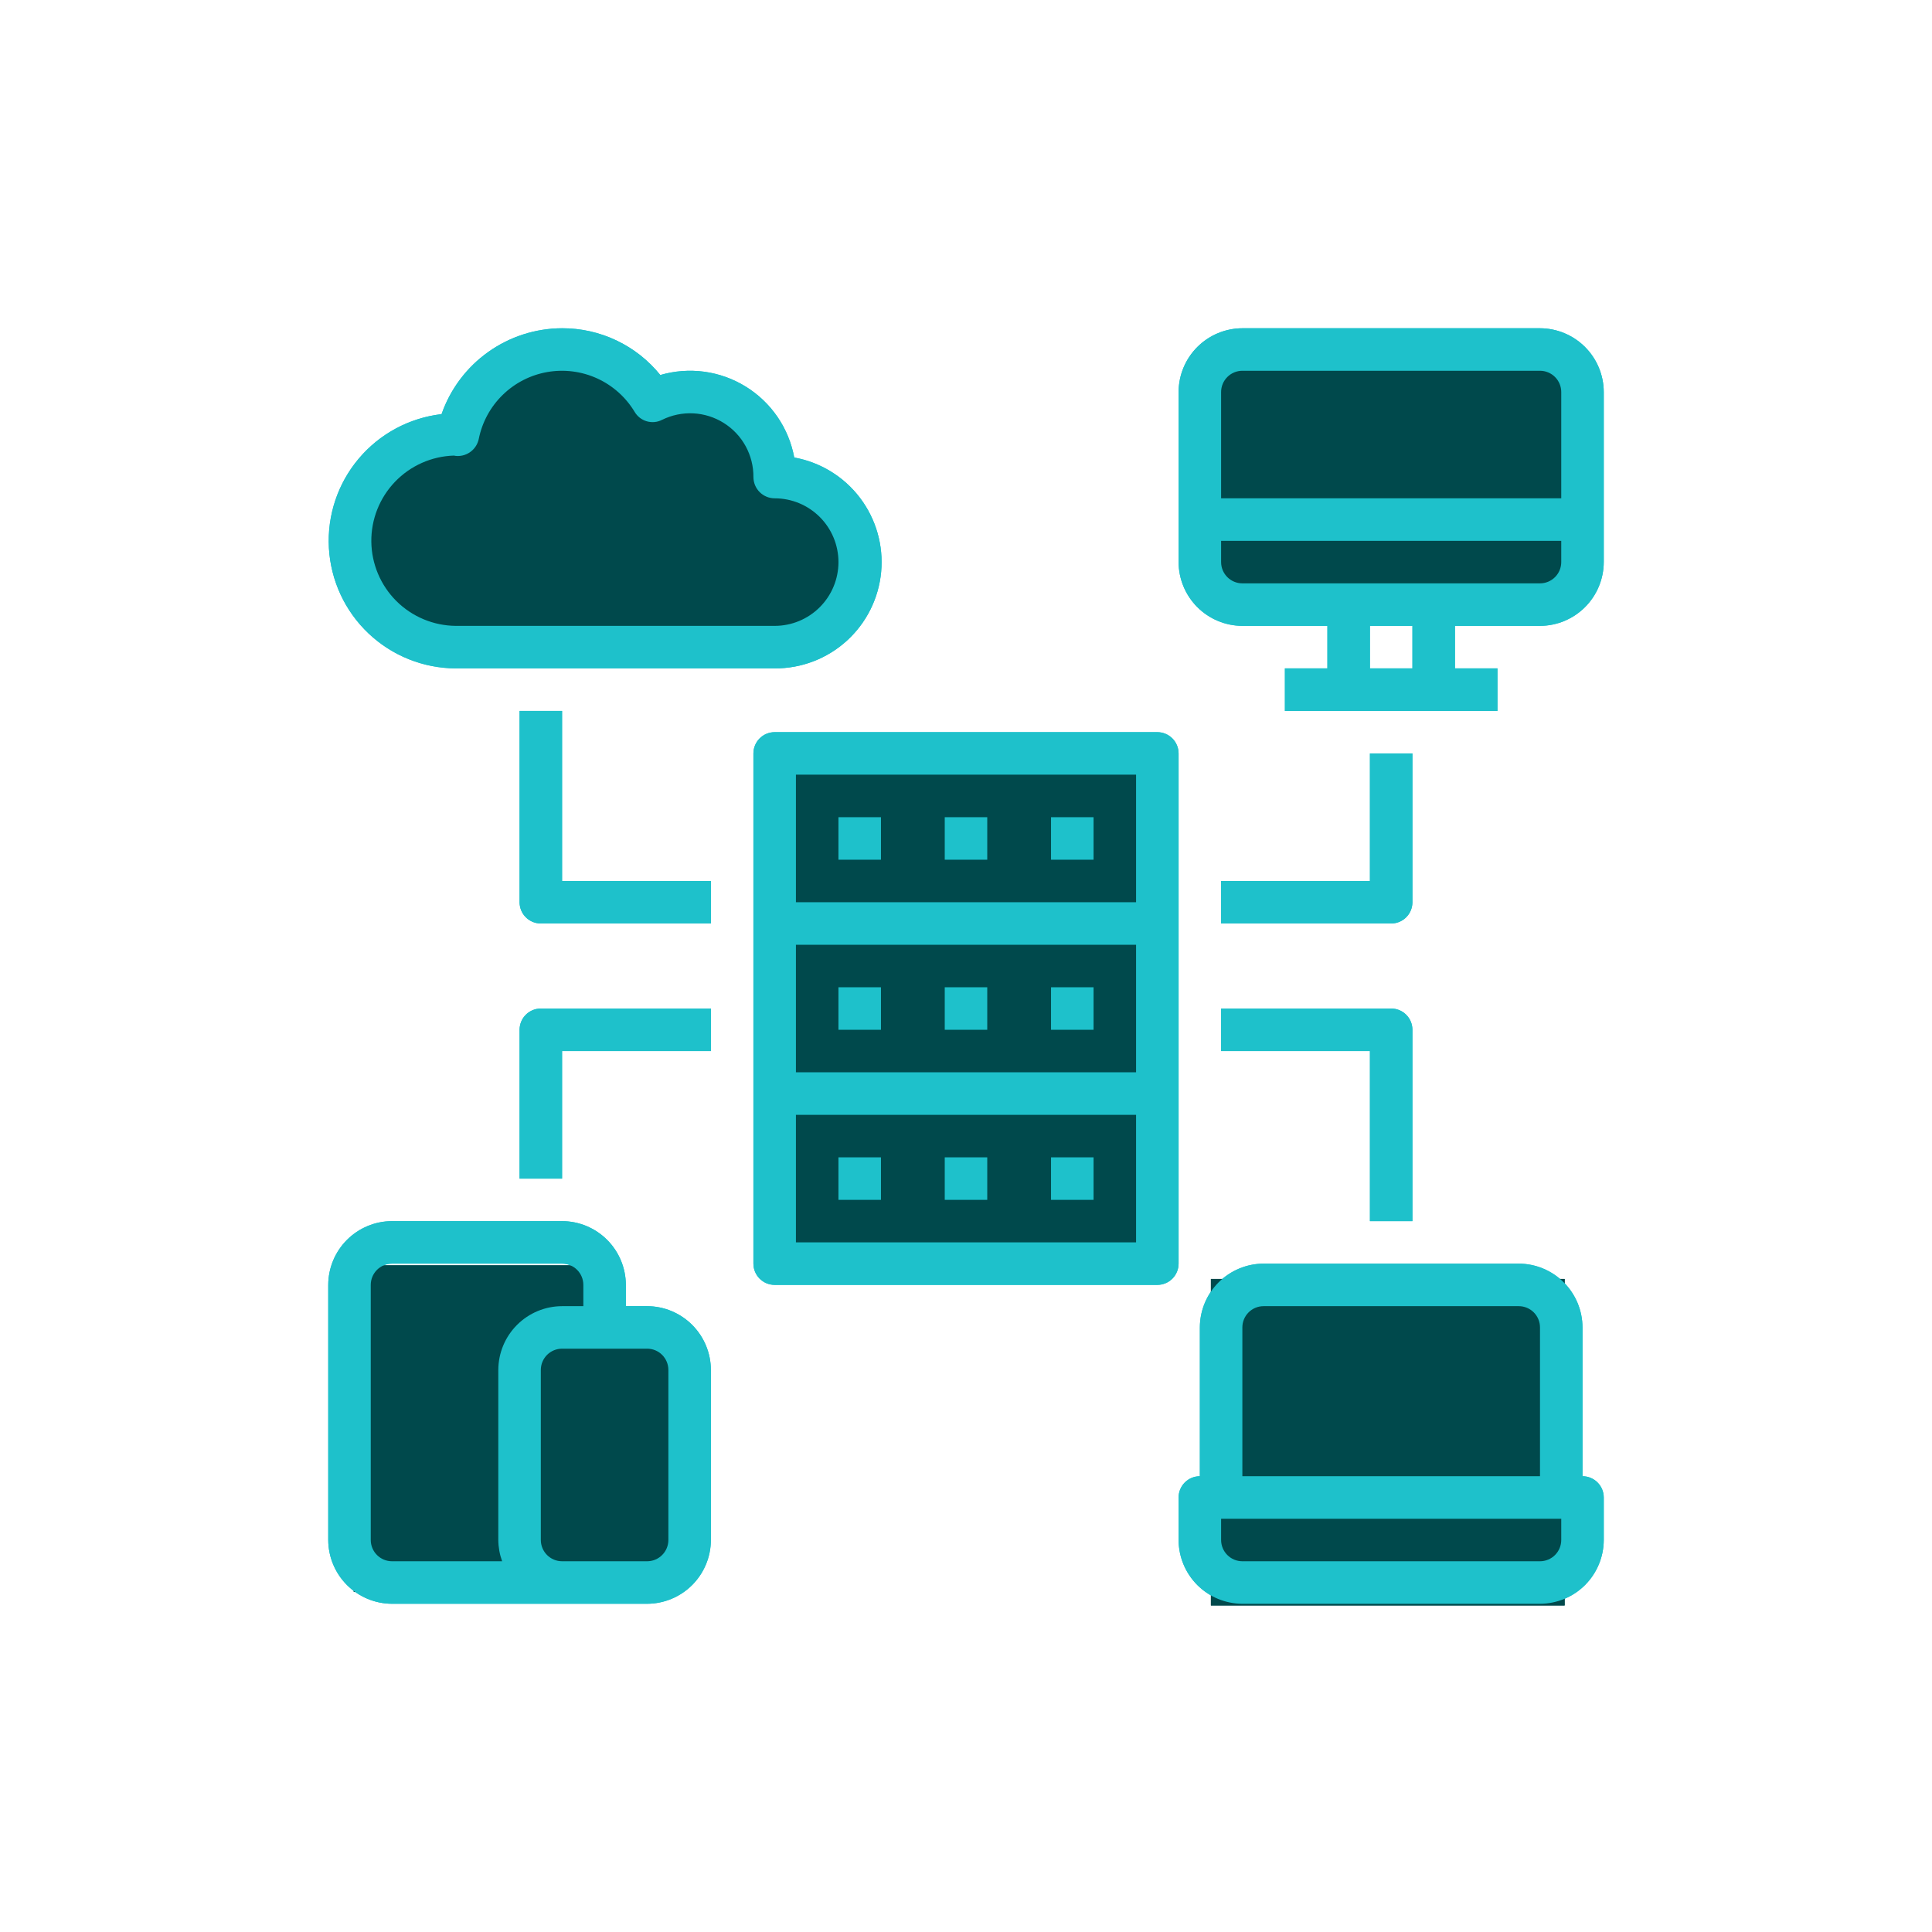 <svg width="142" height="142" viewBox="0 0 142 142" fill="none" xmlns="http://www.w3.org/2000/svg">
<g filter="url(#filter0_f)">
<rect x="57" y="55.001" width="28" height="38" fill="#00494C"/>
<rect x="89" y="94.001" width="26" height="24" fill="#00494C"/>
<rect x="89" y="26.001" width="26" height="18" fill="#00494C"/>
<rect x="26" y="99.001" width="24" height="18" fill="#00494C"/>
<rect x="26" y="93.001" width="18" height="18" fill="#00494C"/>
<path d="M27 35.501L39 27.001L44 26.001L50 28.501L55.5 31.501L62.5 39.001L62 47.001L27.5 46.001L27 35.501Z" fill="#00494C"/>
<path d="M85.062 53.813H56.938C56.523 53.813 56.126 53.978 55.833 54.271C55.54 54.564 55.375 54.961 55.375 55.376V92.876C55.375 93.29 55.54 93.688 55.833 93.981C56.126 94.274 56.523 94.438 56.938 94.438H85.062C85.477 94.438 85.874 94.274 86.167 93.981C86.46 93.688 86.625 93.29 86.625 92.876V55.376C86.625 54.961 86.46 54.564 86.167 54.271C85.874 53.978 85.477 53.813 85.062 53.813ZM83.5 91.313H58.5V81.938H83.5V91.313ZM83.5 78.813H58.5V69.438H83.5V78.813ZM83.5 66.313H58.5V56.938H83.5V66.313Z" fill="#1EC1CB"/>
<path d="M113.188 24.126H91.312C90.07 24.13 88.88 24.625 88.002 25.503C87.124 26.381 86.629 27.571 86.625 28.813V41.313C86.629 42.555 87.124 43.745 88.002 44.624C88.88 45.502 90.07 45.997 91.312 46.001H97.562V49.126H94.438V52.251H110.062V49.126H106.938V46.001H113.188C114.43 45.997 115.62 45.502 116.498 44.624C117.376 43.745 117.871 42.555 117.875 41.313V28.813C117.871 27.571 117.376 26.381 116.498 25.503C115.62 24.625 114.43 24.13 113.188 24.126ZM103.812 49.126H100.688V46.001H103.812V49.126ZM114.75 41.313C114.75 41.728 114.585 42.125 114.292 42.418C113.999 42.711 113.602 42.876 113.188 42.876H91.312C90.898 42.876 90.501 42.711 90.208 42.418C89.915 42.125 89.75 41.728 89.75 41.313V39.751H114.75V41.313ZM114.75 36.626H89.75V28.813C89.75 28.399 89.915 28.002 90.208 27.709C90.501 27.415 90.898 27.251 91.312 27.251H113.188C113.602 27.251 113.999 27.415 114.292 27.709C114.585 28.002 114.75 28.399 114.75 28.813V36.626Z" fill="#1EC1CB"/>
<path d="M116.312 108.501V97.563C116.309 96.321 115.814 95.131 114.935 94.253C114.057 93.375 112.867 92.879 111.625 92.876H92.875C91.633 92.879 90.443 93.375 89.564 94.253C88.686 95.131 88.191 96.321 88.188 97.563V108.501C87.773 108.501 87.376 108.665 87.083 108.958C86.79 109.251 86.625 109.649 86.625 110.063V113.188C86.629 114.43 87.124 115.62 88.002 116.499C88.88 117.377 90.07 117.872 91.312 117.876H113.188C114.43 117.872 115.62 117.377 116.498 116.499C117.376 115.62 117.871 114.43 117.875 113.188V110.063C117.875 109.649 117.71 109.251 117.417 108.958C117.124 108.665 116.727 108.501 116.312 108.501ZM91.312 97.563C91.312 97.149 91.477 96.751 91.77 96.458C92.063 96.165 92.461 96.001 92.875 96.001H111.625C112.039 96.001 112.437 96.165 112.73 96.458C113.023 96.751 113.188 97.149 113.188 97.563V108.501H91.312V97.563ZM114.75 113.188C114.75 113.603 114.585 114 114.292 114.293C113.999 114.586 113.602 114.751 113.188 114.751H91.312C90.898 114.751 90.501 114.586 90.208 114.293C89.915 114 89.75 113.603 89.75 113.188V111.626H114.75V113.188Z" fill="#1EC1CB"/>
<path d="M47.562 96.001H46V94.438C45.996 93.196 45.501 92.006 44.623 91.128C43.745 90.25 42.555 89.754 41.312 89.751H28.812C27.57 89.754 26.38 90.25 25.502 91.128C24.624 92.006 24.129 93.196 24.125 94.438V113.188C24.129 114.43 24.624 115.62 25.502 116.499C26.38 117.377 27.57 117.872 28.812 117.876H47.562C48.805 117.872 49.995 117.377 50.873 116.499C51.751 115.62 52.246 114.43 52.25 113.188V100.688C52.246 99.446 51.751 98.256 50.873 97.378C49.995 96.5 48.805 96.004 47.562 96.001ZM36.906 114.751H28.812C28.398 114.751 28.001 114.586 27.708 114.293C27.415 114 27.25 113.603 27.25 113.188V94.438C27.25 94.024 27.415 93.626 27.708 93.333C28.001 93.04 28.398 92.876 28.812 92.876H41.312C41.727 92.876 42.124 93.04 42.417 93.333C42.71 93.626 42.875 94.024 42.875 94.438V96.001H41.312C40.07 96.004 38.88 96.5 38.002 97.378C37.124 98.256 36.629 99.446 36.625 100.688V113.188C36.629 113.721 36.724 114.25 36.906 114.751ZM49.125 113.188C49.125 113.603 48.96 114 48.667 114.293C48.374 114.586 47.977 114.751 47.562 114.751H41.312C40.898 114.751 40.501 114.586 40.208 114.293C39.915 114 39.75 113.603 39.75 113.188V100.688C39.75 100.274 39.915 99.876 40.208 99.583C40.501 99.29 40.898 99.126 41.312 99.126H47.562C47.977 99.126 48.374 99.29 48.667 99.583C48.96 99.876 49.125 100.274 49.125 100.688V113.188Z" fill="#1EC1CB"/>
<path d="M58.376 33.626C58.178 32.554 57.758 31.536 57.142 30.637C56.526 29.739 55.728 28.979 54.801 28.408C53.873 27.836 52.836 27.466 51.756 27.32C50.676 27.175 49.578 27.258 48.532 27.563C47.663 26.486 46.563 25.619 45.314 25.024C44.064 24.429 42.697 24.122 41.313 24.126C39.365 24.132 37.466 24.742 35.879 25.873C34.292 27.003 33.096 28.599 32.454 30.438C30.08 30.714 27.901 31.885 26.362 33.714C24.823 35.542 24.04 37.889 24.174 40.275C24.308 42.661 25.347 44.906 27.081 46.551C28.815 48.196 31.111 49.117 33.501 49.126H56.938C58.893 49.137 60.782 48.416 62.231 47.103C63.679 45.79 64.583 43.982 64.764 42.035C64.944 40.088 64.388 38.144 63.206 36.588C62.023 35.031 60.3 33.974 58.376 33.626ZM56.938 46.001H33.501C31.862 45.987 30.293 45.332 29.132 44.175C27.971 43.017 27.311 41.451 27.292 39.812C27.274 38.173 27.899 36.592 29.034 35.409C30.169 34.226 31.722 33.535 33.36 33.485C33.442 33.504 33.526 33.515 33.61 33.516C33.978 33.525 34.337 33.404 34.625 33.176C34.913 32.948 35.112 32.626 35.188 32.266C35.434 31.033 36.047 29.903 36.947 29.025C37.847 28.146 38.991 27.56 40.23 27.344C41.469 27.128 42.744 27.291 43.888 27.812C45.032 28.334 45.992 29.189 46.642 30.266C46.839 30.604 47.157 30.853 47.532 30.963C47.906 31.073 48.309 31.037 48.657 30.86C49.369 30.507 50.16 30.342 50.953 30.381C51.747 30.42 52.518 30.662 53.191 31.084C53.865 31.505 54.42 32.092 54.802 32.789C55.184 33.486 55.382 34.269 55.376 35.063C55.376 35.478 55.541 35.875 55.834 36.168C56.127 36.461 56.524 36.626 56.938 36.626C58.182 36.626 59.374 37.12 60.253 37.999C61.132 38.878 61.626 40.07 61.626 41.313C61.626 42.556 61.132 43.749 60.253 44.628C59.374 45.507 58.182 46.001 56.938 46.001Z" fill="#1EC1CB"/>
<path d="M61.625 60.063H64.75V63.188H61.625V60.063Z" fill="#1EC1CB"/>
<path d="M69.438 60.063H72.562V63.188H69.438V60.063Z" fill="#1EC1CB"/>
<path d="M77.25 60.063H80.375V63.188H77.25V60.063Z" fill="#1EC1CB"/>
<path d="M61.625 72.563H64.75V75.688H61.625V72.563Z" fill="#1EC1CB"/>
<path d="M69.438 72.563H72.562V75.688H69.438V72.563Z" fill="#1EC1CB"/>
<path d="M77.25 72.563H80.375V75.688H77.25V72.563Z" fill="#1EC1CB"/>
<path d="M61.625 85.063H64.75V88.188H61.625V85.063Z" fill="#1EC1CB"/>
<path d="M69.438 85.063H72.562V88.188H69.438V85.063Z" fill="#1EC1CB"/>
<path d="M77.25 85.063H80.375V88.188H77.25V85.063Z" fill="#1EC1CB"/>
<path d="M103.812 66.313V55.376H100.688V64.751H89.75V67.876H102.25C102.664 67.876 103.062 67.711 103.355 67.418C103.648 67.125 103.812 66.728 103.812 66.313Z" fill="#1EC1CB"/>
<path d="M89.75 77.251H100.688V89.751H103.812V75.688C103.812 75.274 103.648 74.876 103.355 74.583C103.062 74.29 102.664 74.126 102.25 74.126H89.75V77.251Z" fill="#1EC1CB"/>
<path d="M41.312 52.251H38.188V66.313C38.188 66.728 38.352 67.125 38.645 67.418C38.938 67.711 39.336 67.876 39.75 67.876H52.25V64.751H41.312V52.251Z" fill="#1EC1CB"/>
<path d="M38.188 75.688V86.626H41.312V77.251H52.25V74.126H39.75C39.336 74.126 38.938 74.29 38.645 74.583C38.352 74.876 38.188 75.274 38.188 75.688Z" fill="#1EC1CB"/>
</g>
<rect x="57" y="55.001" width="28" height="38" fill="#00494C"/>
<rect x="89" y="94.001" width="26" height="24" fill="#00494C"/>
<rect x="89" y="26.001" width="26" height="18" fill="#00494C"/>
<rect x="26" y="99.001" width="24" height="18" fill="#00494C"/>
<rect x="26" y="93.001" width="18" height="18" fill="#00494C"/>
<path d="M27 35.501L39 27.001L44 26.001L50 28.501L55.5 31.501L62.5 39.001L62 47.001L27.5 46.001L27 35.501Z" fill="#00494C"/>
<path d="M85.062 53.813H56.938C56.523 53.813 56.126 53.978 55.833 54.271C55.54 54.564 55.375 54.961 55.375 55.376V92.876C55.375 93.29 55.54 93.688 55.833 93.981C56.126 94.274 56.523 94.438 56.938 94.438H85.062C85.477 94.438 85.874 94.274 86.167 93.981C86.46 93.688 86.625 93.29 86.625 92.876V55.376C86.625 54.961 86.46 54.564 86.167 54.271C85.874 53.978 85.477 53.813 85.062 53.813ZM83.5 91.313H58.5V81.938H83.5V91.313ZM83.5 78.813H58.5V69.438H83.5V78.813ZM83.5 66.313H58.5V56.938H83.5V66.313Z" fill="#1EC1CB"/>
<path d="M113.188 24.126H91.312C90.07 24.13 88.88 24.625 88.002 25.503C87.124 26.381 86.629 27.571 86.625 28.813V41.313C86.629 42.555 87.124 43.745 88.002 44.624C88.88 45.502 90.07 45.997 91.312 46.001H97.562V49.126H94.438V52.251H110.062V49.126H106.938V46.001H113.188C114.43 45.997 115.62 45.502 116.498 44.624C117.376 43.745 117.871 42.555 117.875 41.313V28.813C117.871 27.571 117.376 26.381 116.498 25.503C115.62 24.625 114.43 24.13 113.188 24.126ZM103.812 49.126H100.688V46.001H103.812V49.126ZM114.75 41.313C114.75 41.728 114.585 42.125 114.292 42.418C113.999 42.711 113.602 42.876 113.188 42.876H91.312C90.898 42.876 90.501 42.711 90.208 42.418C89.915 42.125 89.75 41.728 89.75 41.313V39.751H114.75V41.313ZM114.75 36.626H89.75V28.813C89.75 28.399 89.915 28.002 90.208 27.709C90.501 27.415 90.898 27.251 91.312 27.251H113.188C113.602 27.251 113.999 27.415 114.292 27.709C114.585 28.002 114.75 28.399 114.75 28.813V36.626Z" fill="#1EC1CB"/>
<path d="M116.312 108.501V97.563C116.309 96.321 115.814 95.131 114.935 94.253C114.057 93.375 112.867 92.879 111.625 92.876H92.875C91.633 92.879 90.443 93.375 89.564 94.253C88.686 95.131 88.191 96.321 88.188 97.563V108.501C87.773 108.501 87.376 108.665 87.083 108.958C86.79 109.251 86.625 109.649 86.625 110.063V113.188C86.629 114.43 87.124 115.62 88.002 116.499C88.88 117.377 90.07 117.872 91.312 117.876H113.188C114.43 117.872 115.62 117.377 116.498 116.499C117.376 115.62 117.871 114.43 117.875 113.188V110.063C117.875 109.649 117.71 109.251 117.417 108.958C117.124 108.665 116.727 108.501 116.312 108.501ZM91.312 97.563C91.312 97.149 91.477 96.751 91.77 96.458C92.063 96.165 92.461 96.001 92.875 96.001H111.625C112.039 96.001 112.437 96.165 112.73 96.458C113.023 96.751 113.188 97.149 113.188 97.563V108.501H91.312V97.563ZM114.75 113.188C114.75 113.603 114.585 114 114.292 114.293C113.999 114.586 113.602 114.751 113.188 114.751H91.312C90.898 114.751 90.501 114.586 90.208 114.293C89.915 114 89.75 113.603 89.75 113.188V111.626H114.75V113.188Z" fill="#1EC1CB"/>
<path d="M47.562 96.001H46V94.438C45.996 93.196 45.501 92.006 44.623 91.128C43.745 90.25 42.555 89.754 41.312 89.751H28.812C27.57 89.754 26.38 90.25 25.502 91.128C24.624 92.006 24.129 93.196 24.125 94.438V113.188C24.129 114.43 24.624 115.62 25.502 116.499C26.38 117.377 27.57 117.872 28.812 117.876H47.562C48.805 117.872 49.995 117.377 50.873 116.499C51.751 115.62 52.246 114.43 52.25 113.188V100.688C52.246 99.446 51.751 98.256 50.873 97.378C49.995 96.5 48.805 96.004 47.562 96.001ZM36.906 114.751H28.812C28.398 114.751 28.001 114.586 27.708 114.293C27.415 114 27.25 113.603 27.25 113.188V94.438C27.25 94.024 27.415 93.626 27.708 93.333C28.001 93.04 28.398 92.876 28.812 92.876H41.312C41.727 92.876 42.124 93.04 42.417 93.333C42.71 93.626 42.875 94.024 42.875 94.438V96.001H41.312C40.07 96.004 38.88 96.5 38.002 97.378C37.124 98.256 36.629 99.446 36.625 100.688V113.188C36.629 113.721 36.724 114.25 36.906 114.751ZM49.125 113.188C49.125 113.603 48.96 114 48.667 114.293C48.374 114.586 47.977 114.751 47.562 114.751H41.312C40.898 114.751 40.501 114.586 40.208 114.293C39.915 114 39.75 113.603 39.75 113.188V100.688C39.75 100.274 39.915 99.876 40.208 99.583C40.501 99.29 40.898 99.126 41.312 99.126H47.562C47.977 99.126 48.374 99.29 48.667 99.583C48.96 99.876 49.125 100.274 49.125 100.688V113.188Z" fill="#1EC1CB"/>
<path d="M58.376 33.626C58.178 32.554 57.758 31.536 57.142 30.637C56.526 29.739 55.728 28.979 54.801 28.408C53.873 27.836 52.836 27.466 51.756 27.32C50.676 27.175 49.578 27.258 48.532 27.563C47.663 26.486 46.563 25.619 45.314 25.024C44.064 24.429 42.697 24.122 41.313 24.126C39.365 24.132 37.466 24.742 35.879 25.873C34.292 27.003 33.096 28.599 32.454 30.438C30.08 30.714 27.901 31.885 26.362 33.714C24.823 35.542 24.04 37.889 24.174 40.275C24.308 42.661 25.347 44.906 27.081 46.551C28.815 48.196 31.111 49.117 33.501 49.126H56.938C58.893 49.137 60.782 48.416 62.231 47.103C63.679 45.79 64.583 43.982 64.764 42.035C64.944 40.088 64.388 38.144 63.206 36.588C62.023 35.031 60.3 33.974 58.376 33.626ZM56.938 46.001H33.501C31.862 45.987 30.293 45.332 29.132 44.175C27.971 43.017 27.311 41.451 27.292 39.812C27.274 38.173 27.899 36.592 29.034 35.409C30.169 34.226 31.722 33.535 33.36 33.485C33.442 33.504 33.526 33.515 33.61 33.516C33.978 33.525 34.337 33.404 34.625 33.176C34.913 32.948 35.112 32.626 35.188 32.266C35.434 31.033 36.047 29.903 36.947 29.025C37.847 28.146 38.991 27.56 40.23 27.344C41.469 27.128 42.744 27.291 43.888 27.812C45.032 28.334 45.992 29.189 46.642 30.266C46.839 30.604 47.157 30.853 47.532 30.963C47.906 31.073 48.309 31.037 48.657 30.86C49.369 30.507 50.16 30.342 50.953 30.381C51.747 30.42 52.518 30.662 53.191 31.084C53.865 31.505 54.42 32.092 54.802 32.789C55.184 33.486 55.382 34.269 55.376 35.063C55.376 35.478 55.541 35.875 55.834 36.168C56.127 36.461 56.524 36.626 56.938 36.626C58.182 36.626 59.374 37.12 60.253 37.999C61.132 38.878 61.626 40.07 61.626 41.313C61.626 42.556 61.132 43.749 60.253 44.628C59.374 45.507 58.182 46.001 56.938 46.001Z" fill="#1EC1CB"/>
<path d="M61.625 60.063H64.75V63.188H61.625V60.063Z" fill="#1EC1CB"/>
<path d="M69.438 60.063H72.562V63.188H69.438V60.063Z" fill="#1EC1CB"/>
<path d="M77.25 60.063H80.375V63.188H77.25V60.063Z" fill="#1EC1CB"/>
<path d="M61.625 72.563H64.75V75.688H61.625V72.563Z" fill="#1EC1CB"/>
<path d="M69.438 72.563H72.562V75.688H69.438V72.563Z" fill="#1EC1CB"/>
<path d="M77.25 72.563H80.375V75.688H77.25V72.563Z" fill="#1EC1CB"/>
<path d="M61.625 85.063H64.75V88.188H61.625V85.063Z" fill="#1EC1CB"/>
<path d="M69.438 85.063H72.562V88.188H69.438V85.063Z" fill="#1EC1CB"/>
<path d="M77.25 85.063H80.375V88.188H77.25V85.063Z" fill="#1EC1CB"/>
<path d="M103.812 66.313V55.376H100.688V64.751H89.75V67.876H102.25C102.664 67.876 103.062 67.711 103.355 67.418C103.648 67.125 103.812 66.728 103.812 66.313Z" fill="#1EC1CB"/>
<path d="M89.75 77.251H100.688V89.751H103.812V75.688C103.812 75.274 103.648 74.876 103.355 74.583C103.062 74.29 102.664 74.126 102.25 74.126H89.75V77.251Z" fill="#1EC1CB"/>
<path d="M41.312 52.251H38.188V66.313C38.188 66.728 38.352 67.125 38.645 67.418C38.938 67.711 39.336 67.876 39.75 67.876H52.25V64.751H41.312V52.251Z" fill="#1EC1CB"/>
<path d="M38.188 75.688V86.626H41.312V77.251H52.25V74.126H39.75C39.336 74.126 38.938 74.29 38.645 74.583C38.352 74.876 38.188 75.274 38.188 75.688Z" fill="#1EC1CB"/>
<defs>
<filter id="filter0_f" x="-3" y="-2.999" width="148" height="148" filterUnits="userSpaceOnUse" color-interpolation-filters="sRGB">
<feFlood flood-opacity="0" result="BackgroundImageFix"/>
<feBlend mode="normal" in="SourceGraphic" in2="BackgroundImageFix" result="shape"/>
<feGaussianBlur stdDeviation="12" result="effect1_foregroundBlur"/>
</filter>
</defs>
</svg>
